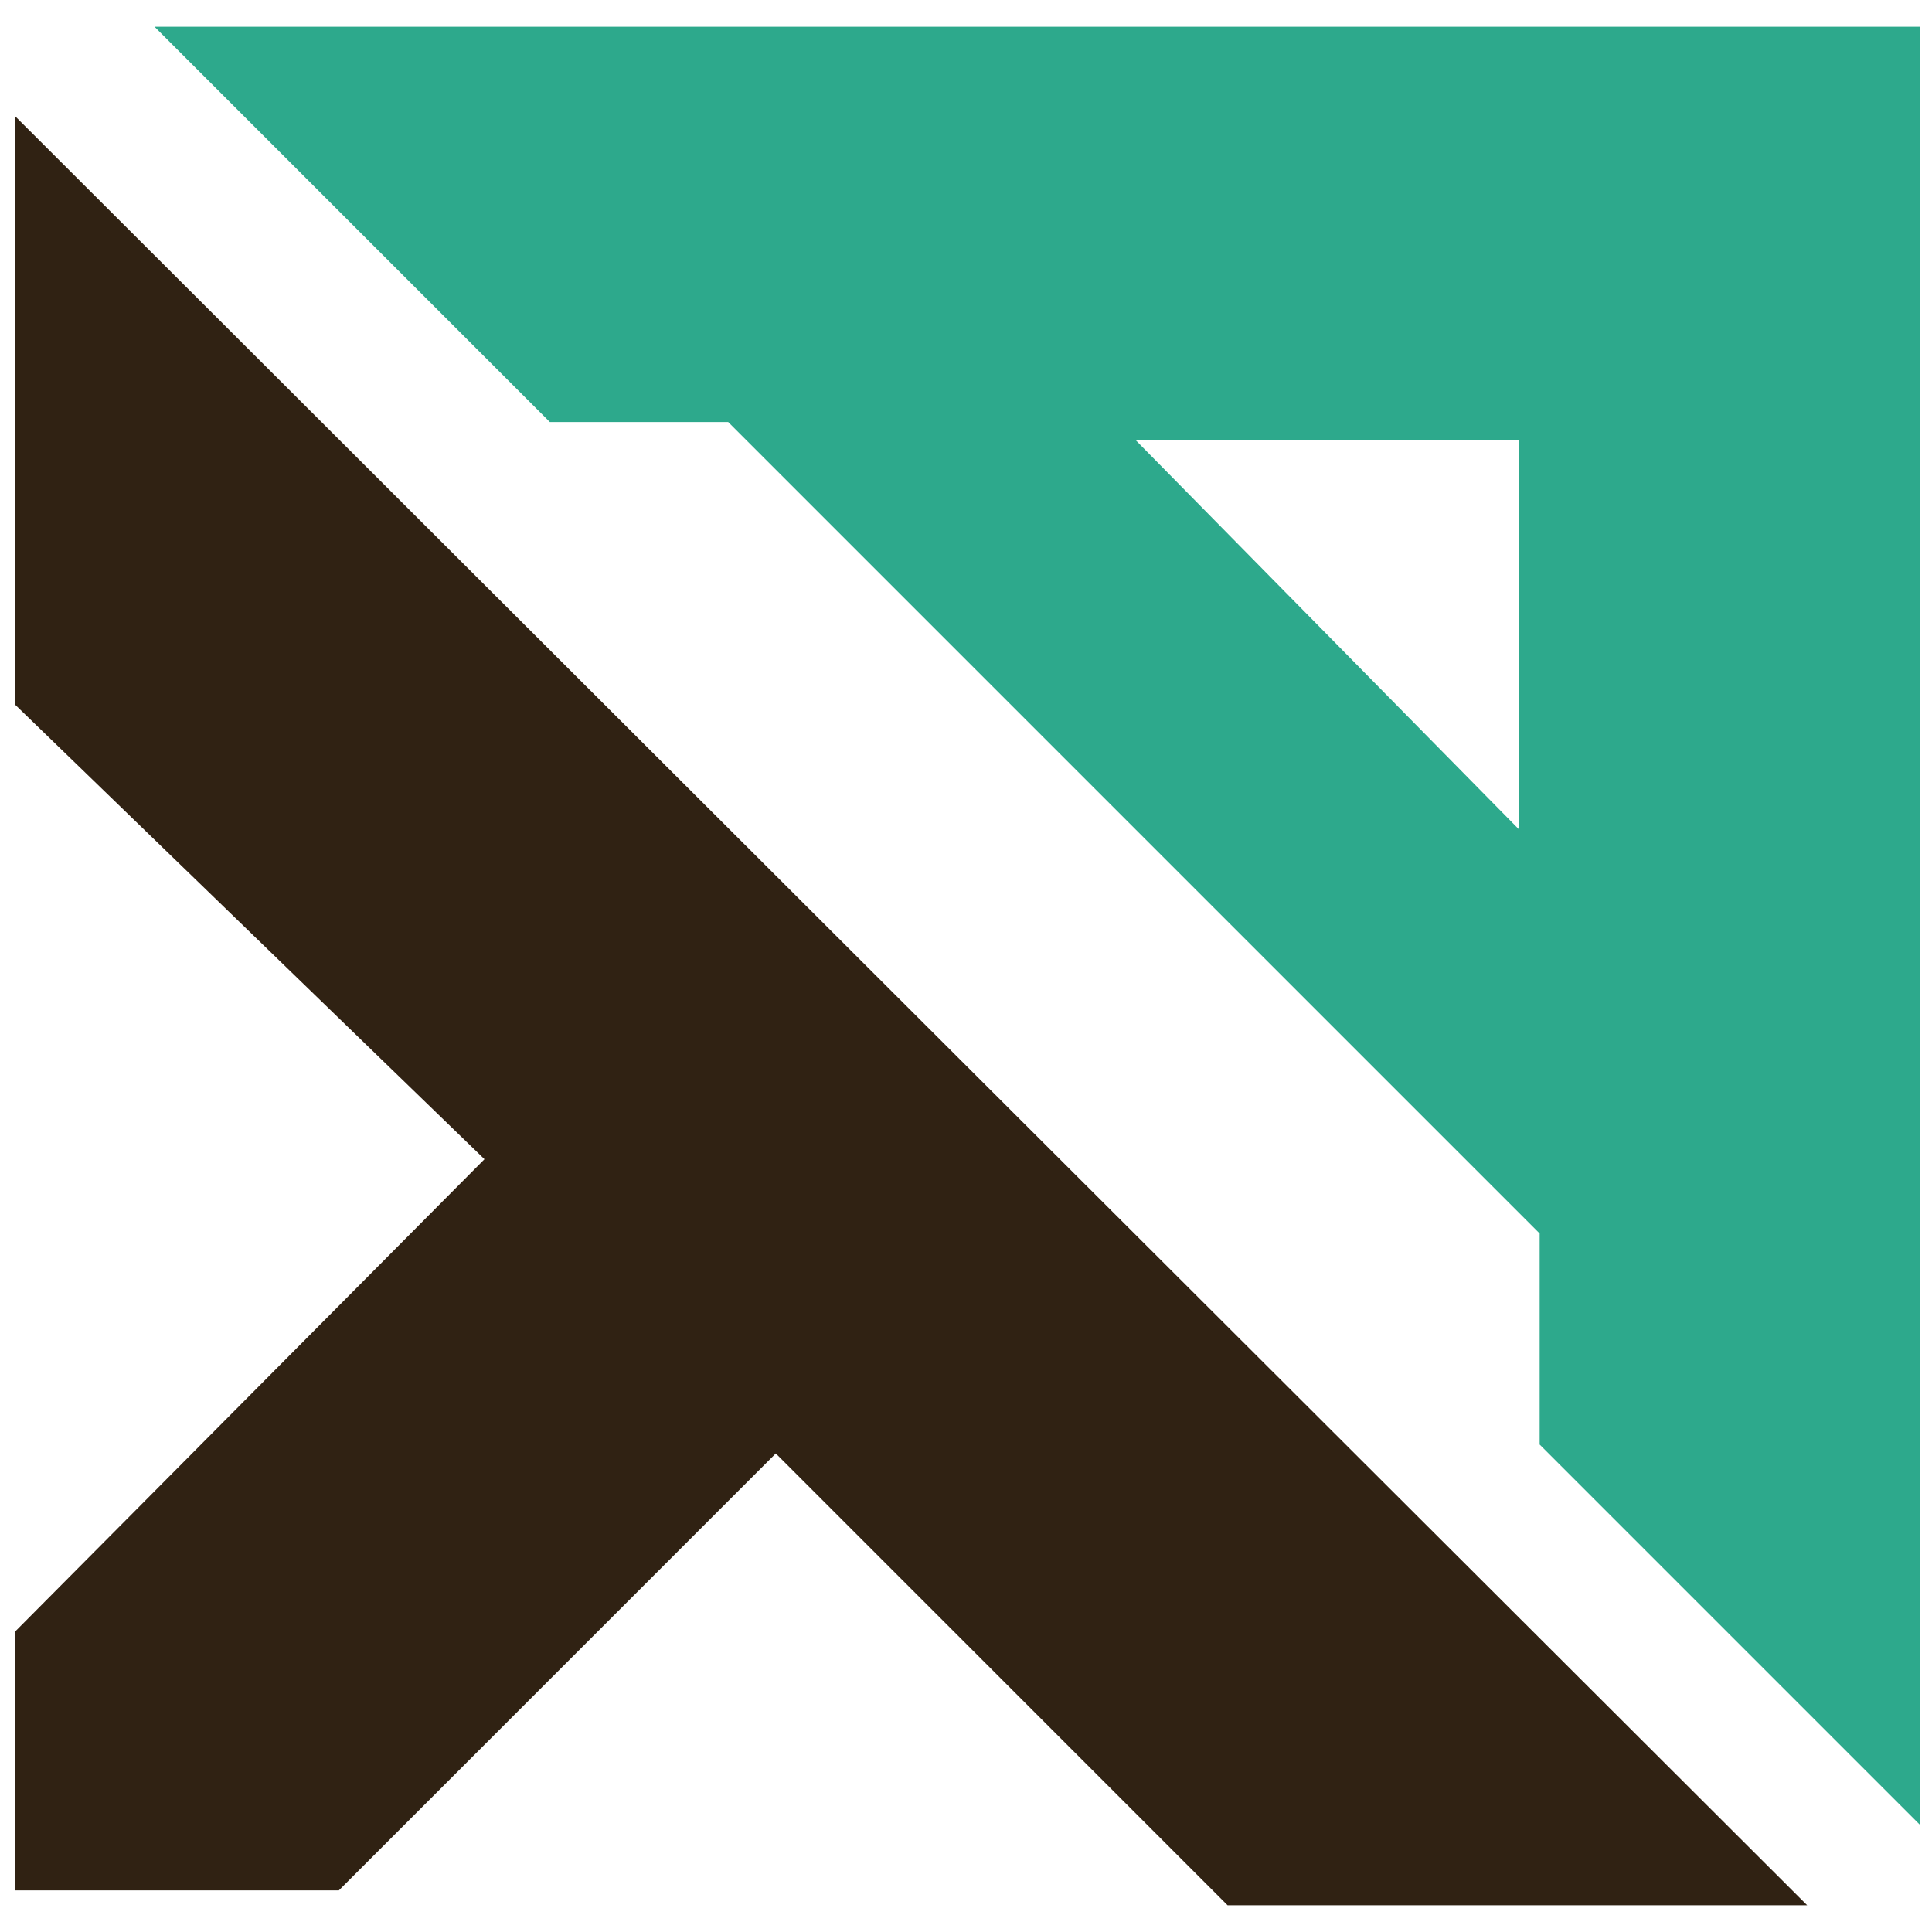 <?xml version="1.0" encoding="utf-8"?>
<!-- Generator: Adobe Illustrator 24.1.0, SVG Export Plug-In . SVG Version: 6.00 Build 0)  -->
<svg version="1.1" id="Слой_1" xmlns="http://www.w3.org/2000/svg" xmlns:xlink="http://www.w3.org/1999/xlink" x="0px" y="0px"
	 viewBox="0 0 65 65" style="enable-background:new 0 0 65 65;" xml:space="preserve">
<style type="text/css">
	.st0{fill:#2DA98C;}
	.st1{fill:#302213;}
</style>
<g id="Слой_2_2_">
	<g id="logo">
		<path id="A" class="st0" d="M5.2,0.9l13.3,13.3h6l27.3,27.3v7.1l12.8,12.8V0.9H5.2z M51.1,27.9L38.2,14.8h12.9V27.9z"/>
		<polygon id="T" class="st1" points="0.5,23.7 0.5,3.9 60.8,64.1 41.3,64.1 26.1,48.9 11.4,63.6 0.5,63.6 0.5,54.9 16.3,39 		"/>
	</g>
</g>
</svg>
